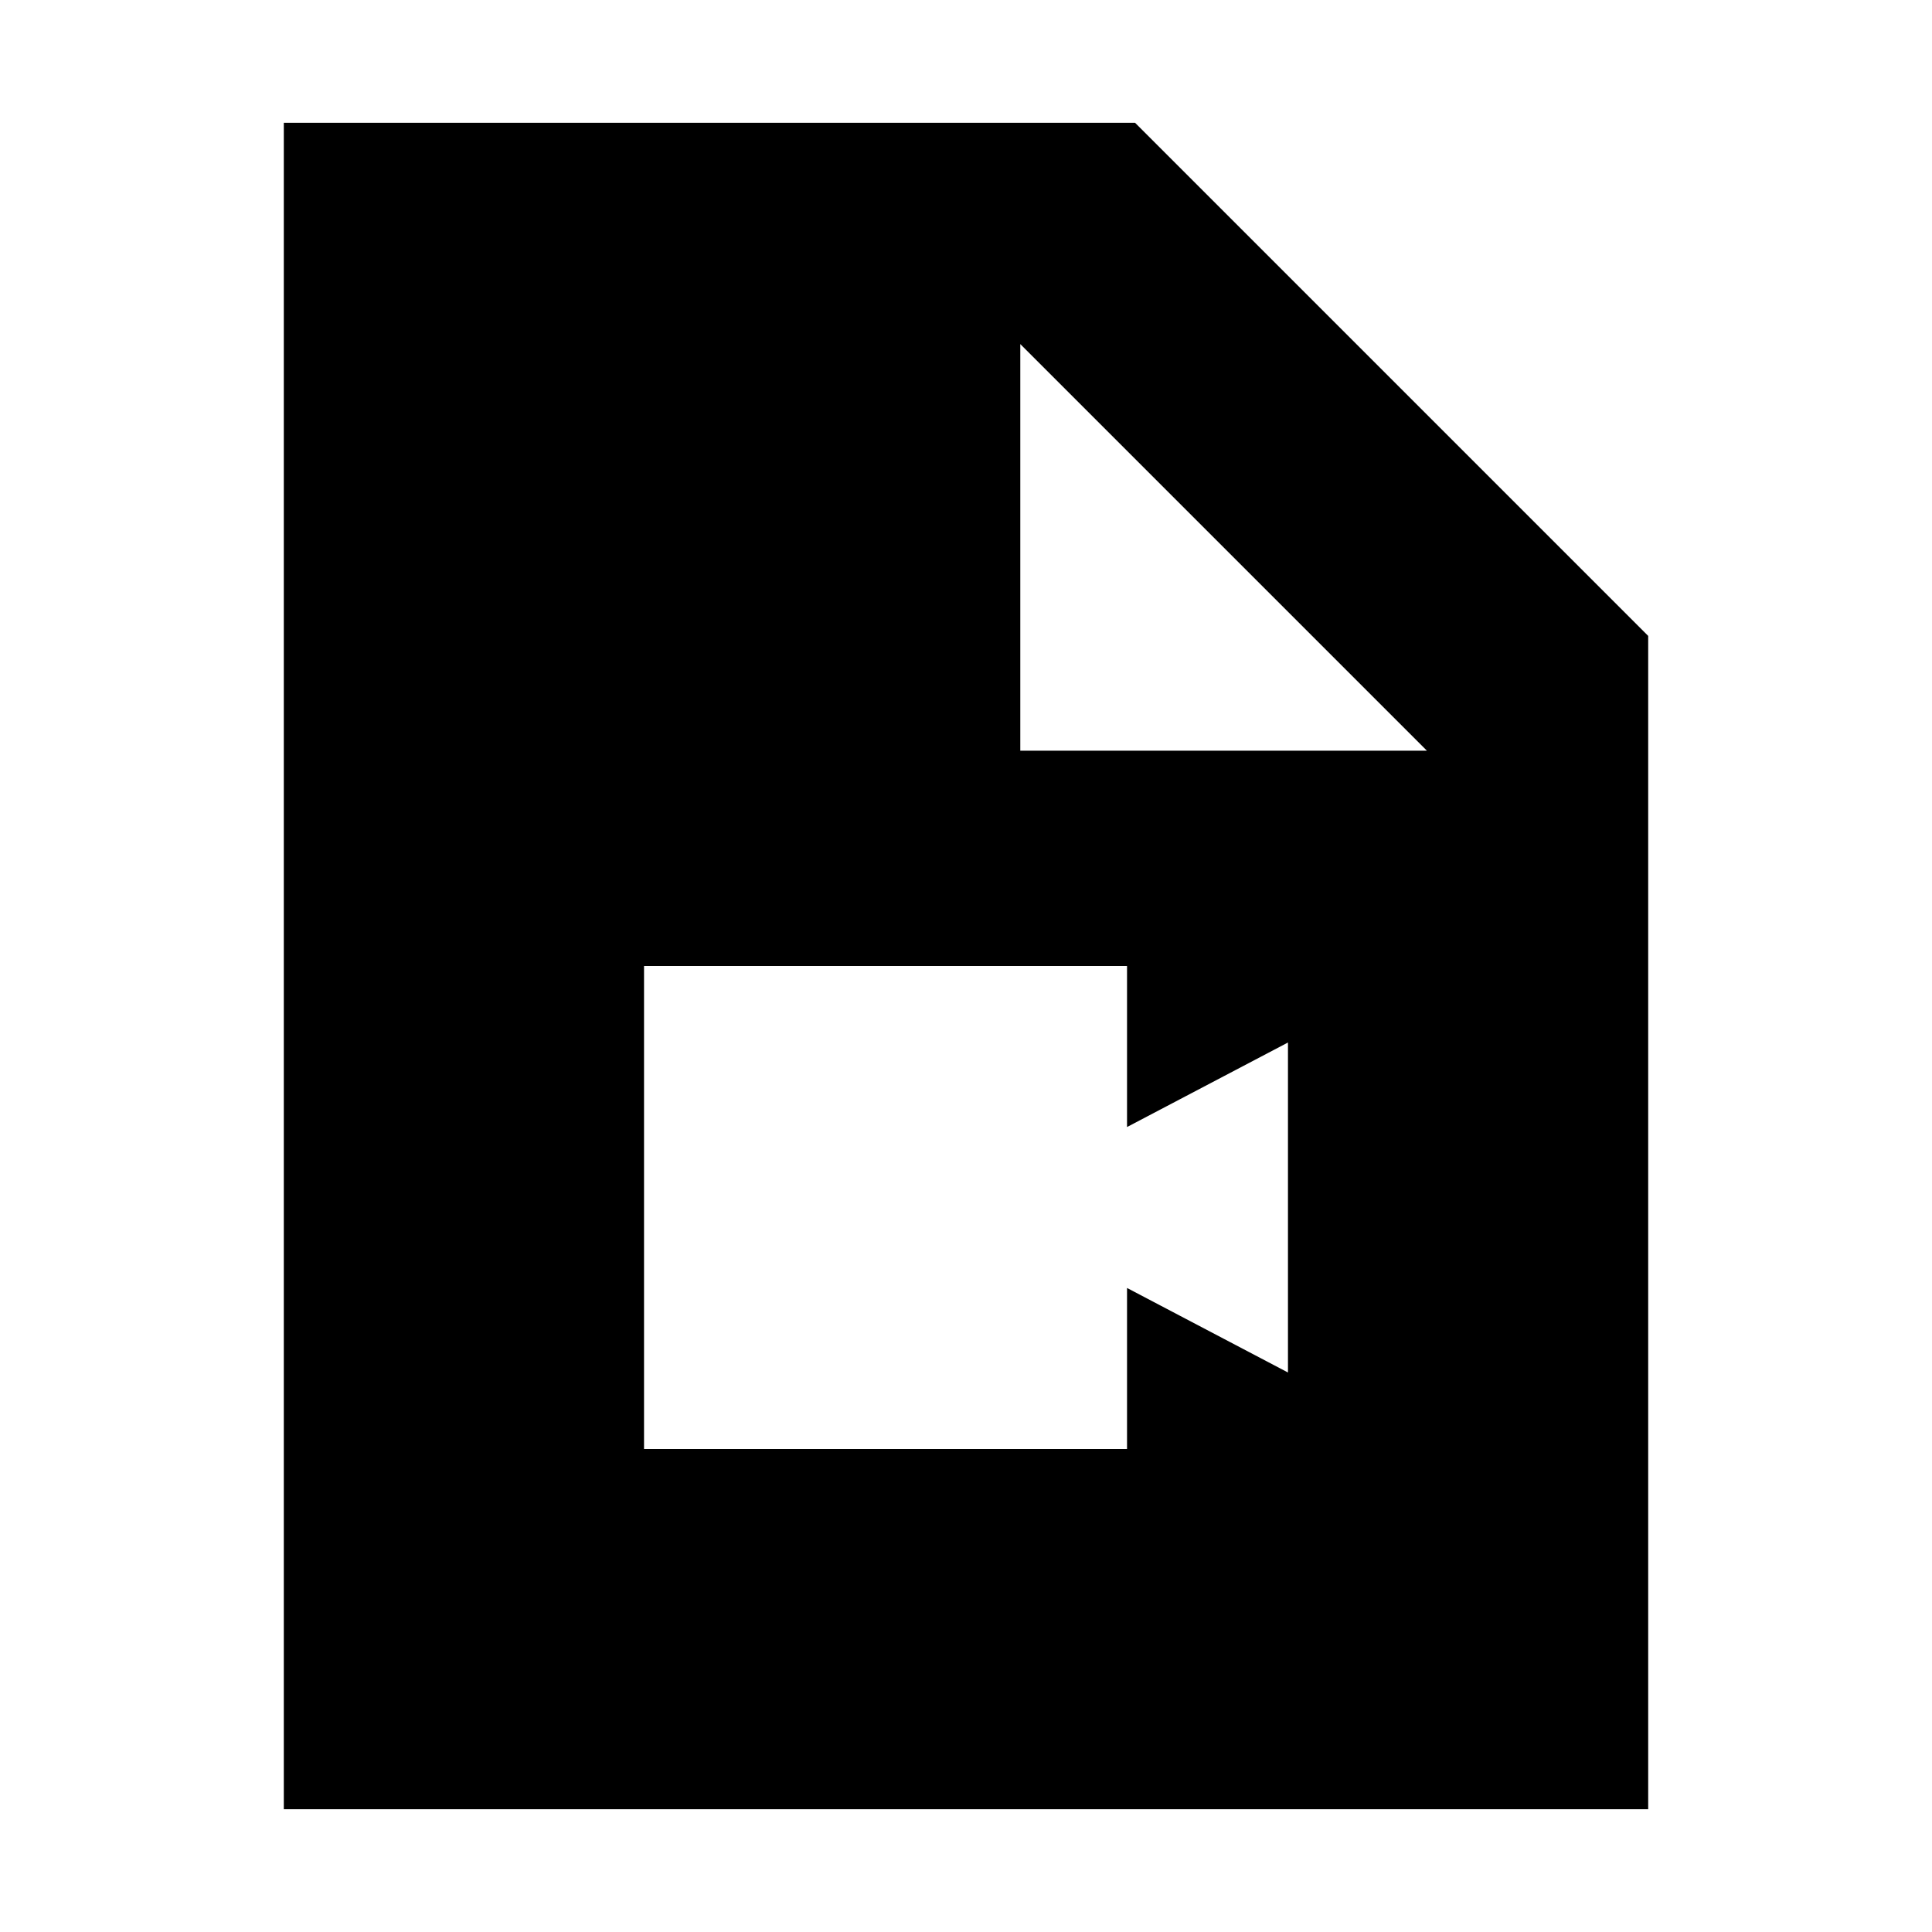 <svg xmlns="http://www.w3.org/2000/svg" height="20" width="20"><path d="M6.667 15h5v-1.667l1.666.875v-3.416l-1.666.875V10h-5Zm-3.729 3.729V1.271h8.812l5.312 5.312v12.146Zm7.624-10.958h4.209l-4.209-4.209Z"/></svg>